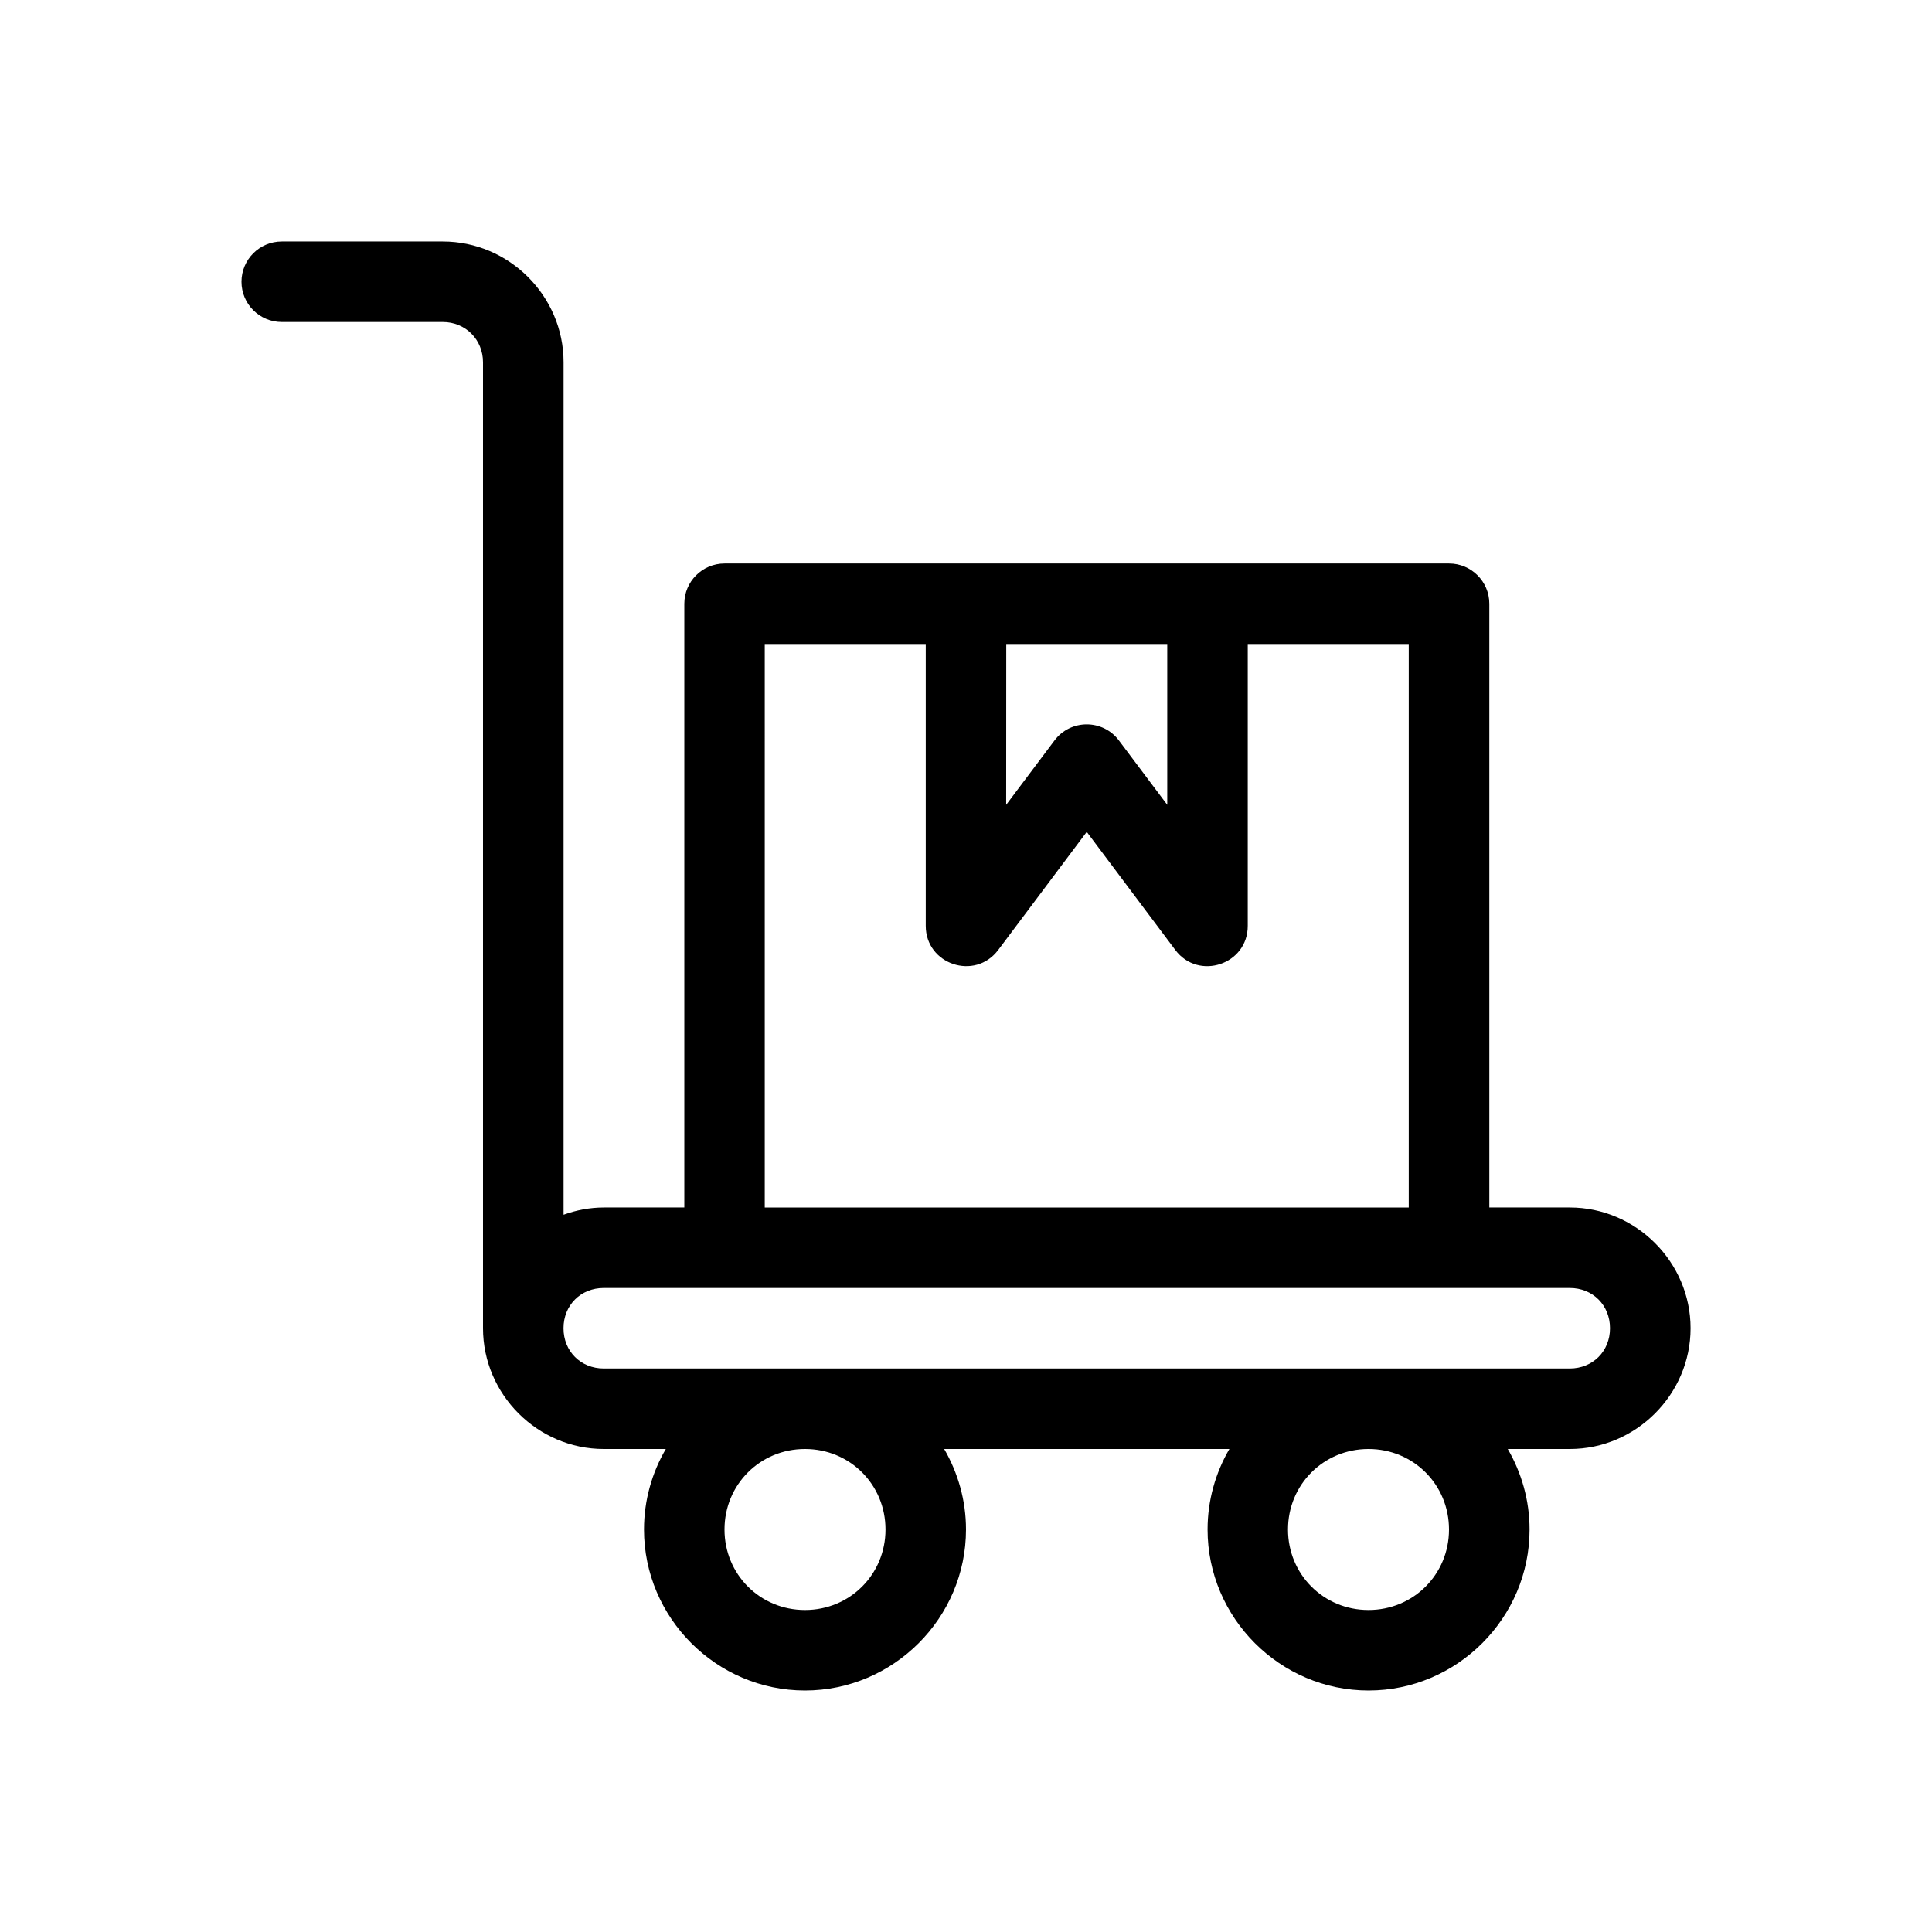 <svg id="SVGRoot" height="24" viewBox="0 0 24 24" width="24" xmlns="http://www.w3.org/2000/svg" xmlns:svg="http://www.w3.org/2000/svg"><g id="g1"><path id="path2" d="m3.5 3c-.276 0-.5.224-.5.5s.224.5.5.5h2c.282 0 .5.218.5.5v12c0 .822.678 1.5 1.5 1.5h.771c-.172.295-.271.637-.271 1 0 1.099.901 2 2 2s2-.901 2-2c0-.363-.1-.705-.271-1h3.543c-.172.295-.271.637-.271 1 0 1.099.901 2 2 2s2-.901 2-2c0-.363-.1-.705-.271-1h.771c.822 0 1.5-.678 1.5-1.5s-.678-1.5-1.5-1.5h-1v-7.5c-0-.276-.224-.5-.5-.5h-9c-.276 0-.5.224-.5.5v7.5h-1c-.175 0-.343.033-.5.09v-10.59c0-.823-.677-1.5-1.5-1.5zm6 5h2v3.5c-.001.481.612.686.9.301l1.1-1.467 1.1 1.467c.288.385.902.181.9-.301v-3.5h2v7h-8zm3 0h2v1.998l-.6-.799c-.2-.267-.601-.267-.801 0l-.6.799zm-5 8h12c.286 0 .5.214.5.5s-.214.5-.5.5h-12c-.286 0-.5-.214-.5-.5s.214-.5.5-.5zm2.5 2c.558 0 1 .442 1 1s-.442 1-1 1c-.558 0-1-.442-1-1s.442-1 1-1zm7 0c.558 0 1 .442 1 1s-.442 1-1 1-1-.442-1-1 .442-1 1-1z" stroke-linecap="round" stroke-linejoin="round"/></g></svg>
